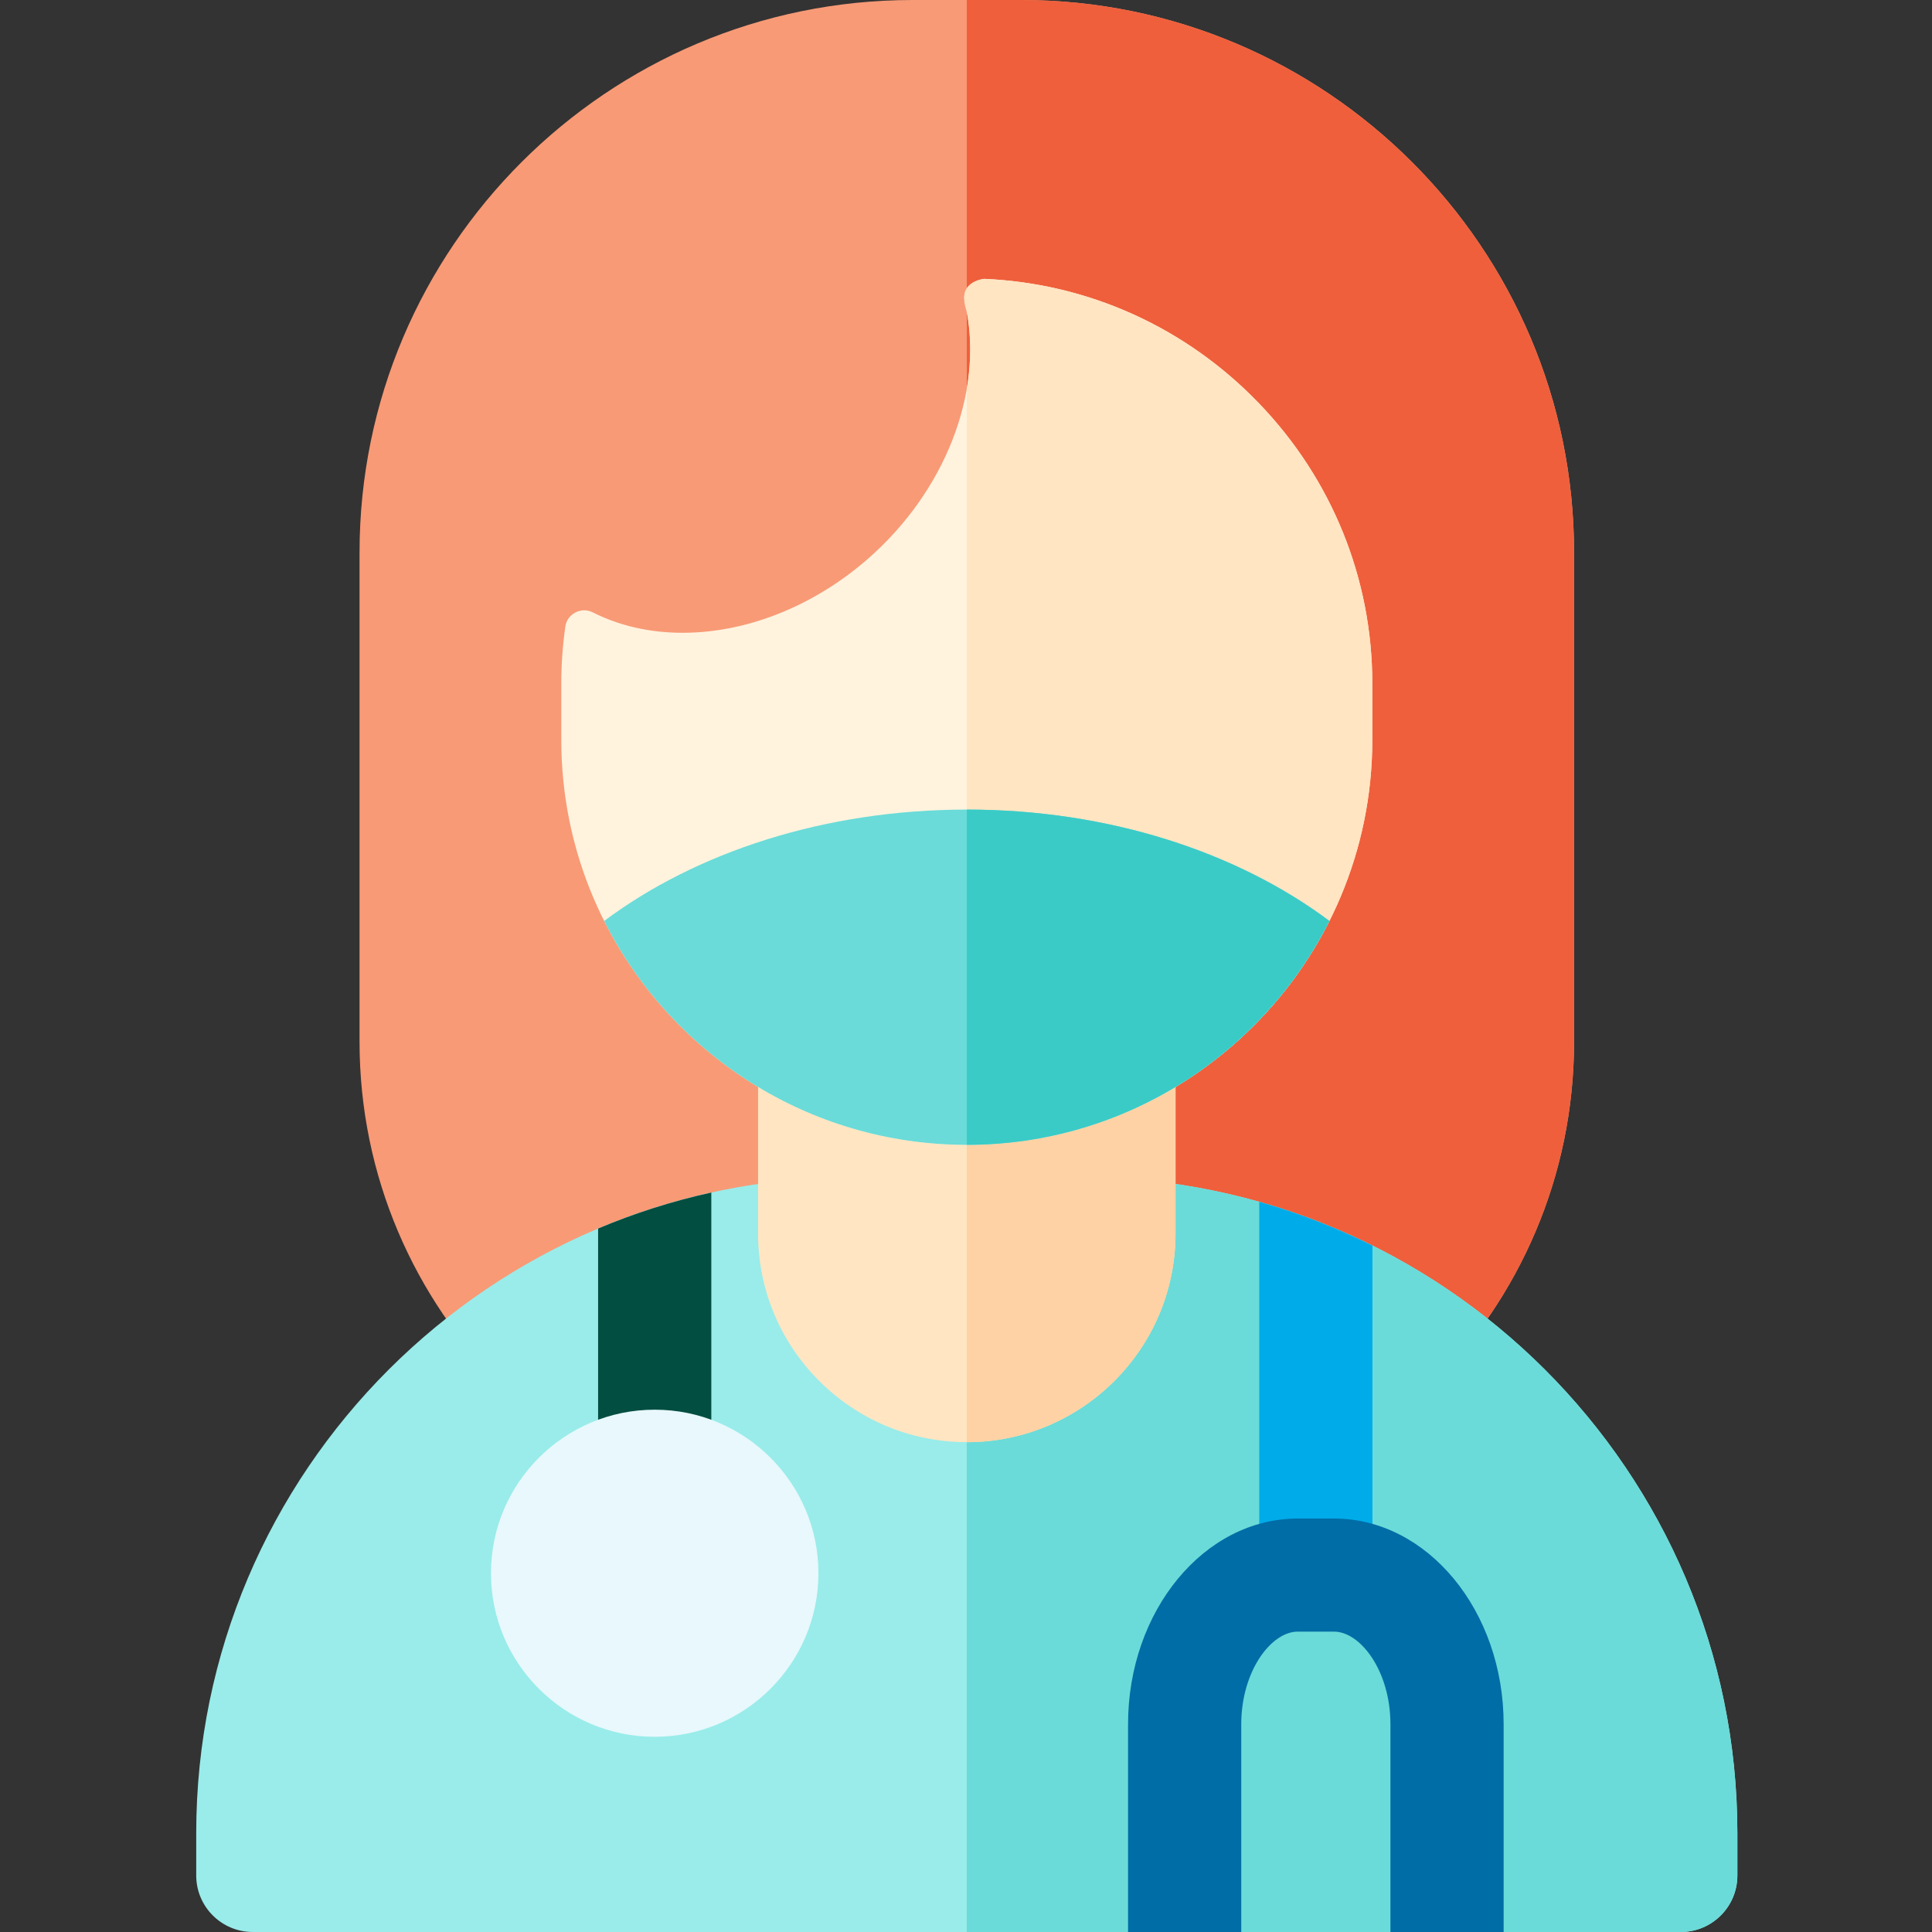 <svg height="512pt" viewBox="-52 0 512 512" width="512pt" xmlns="http://www.w3.org/2000/svg"><rect x="-52" y="0" width="512" height="512" fill="#333333" stroke="none"/><path d="m235.727 405.336h-63.031c-71.359 0-129.414-57.992-129.414-129.273v-129.668c0-80.723 65.742-146.395 146.555-146.395h28.75c80.812 0 146.555 65.672 146.555 146.395v129.668c0 71.281-58.055 129.273-129.414 129.273zm0 0" fill="#f89a76"/><path d="m218.586 0h-14.375v405.336h31.516c71.359 0 129.414-57.992 129.414-129.273v-129.668c0-80.723-65.742-146.395-146.555-146.395zm0 0" fill="#ef5f3c"/><path d="m393.422 512h-378.422c-8.285 0-15-6.707-15-14.984v-11.207c0-95.867 78.078-173.859 174.051-173.859h60.32c95.973 0 174.051 77.992 174.051 173.859v11.207c0 8.277-6.715 14.984-15 14.984zm0 0" fill="#99ecea"/><path d="m234.371 311.949h-30.16v200.051h189.211c8.285 0 15-6.707 15-14.984v-11.207c0-95.867-78.078-173.859-174.051-173.859zm0 0" fill="#6adbd8"/><path d="m121.504 403.547c8.281 0 15-6.707 15-14.98v-72.531c-10.375 2.289-20.406 5.492-30 9.543v62.988c0 8.273 6.715 14.98 15 14.98zm0 0" fill="#024e41"/><path d="m121.504 460.27c-23.926 0-43.395-19.445-43.395-43.344 0-23.898 19.465-43.344 43.395-43.344 23.926 0 43.391 19.441 43.391 43.344 0 23.898-19.465 43.344-43.391 43.344zm0 0" fill="#e8f8fc"/><path d="m296.715 422.395c8.281 0 15-6.711 15-14.984v-77.32c-9.543-4.746-19.57-8.652-30-11.602v88.922c0 8.273 6.715 14.984 15 14.984zm0 0" fill="#00abe9"/><path d="m346.48 512v-55.066c0-30.055-20.176-54.508-44.98-54.508h-9.574c-24.805 0-44.98 24.453-44.98 54.508v55.066h30v-55.066c0-14.047 7.91-24.539 14.98-24.539h9.574c7.074 0 14.98 10.492 14.98 24.539v55.066zm0 0" fill="#006da6"/><path d="m204.211 382.188c-30.5 0-55.316-24.785-55.316-55.254v-40.273c0-8.273 6.715-14.984 15-14.984h80.633c8.285 0 15 6.711 15 14.984v40.273c0 30.469-24.812 55.254-55.316 55.254zm0 0" fill="#ffe5c2"/><path d="m244.527 271.676h-40.316v110.512c30.5 0 55.316-24.785 55.316-55.254v-40.273c0-8.273-6.715-14.984-15-14.984zm0 0" fill="#fed2a4"/><path d="m204.211 303.395c-59.254 0-107.465-48.148-107.465-107.332v-14.934c0-5.02.363-10.109 1.082-15.125.473-3.324 4.207-5.258 7.207-3.742 7.152 3.602 15.188 5.434 23.879 5.434 17.91 0 36.57-7.84 51.195-21.504 19.559-18.27 28.809-44.238 23.566-66.16-.867-3.617 2.148-5.688 5.062-6.133 27.652 1.164 53.527 12.863 72.863 32.945 19.391 20.141 30.07 46.52 30.07 74.285v14.934c.004 59.184-48.207 107.332-107.461 107.332zm0 0" fill="#fff3de"/><path d="m281.602 106.844c-19.336-20.082-45.211-31.781-72.863-32.945-4.754.789-6.262 3.703-4.527 8.699 1.227 6.586 1.188 13.535 0 20.449v200.348c59.258 0 107.465-48.148 107.465-107.332v-14.934c0-27.766-10.684-54.148-30.074-74.285zm0 0" fill="#ffe5c2"/><path d="m204.211 214.547c-37.691 0-71.746 11.312-96.098 29.516 17.668 35.148 54.105 59.332 96.098 59.332 41.992 0 78.426-24.184 96.098-59.332-24.352-18.203-58.406-29.516-96.098-29.516zm0 0" fill="#6adbd8"/><path d="m204.211 214.547v88.848c41.992 0 78.426-24.184 96.098-59.332-24.352-18.203-58.406-29.516-96.098-29.516zm0 0" fill="#3acbc7"/></svg>